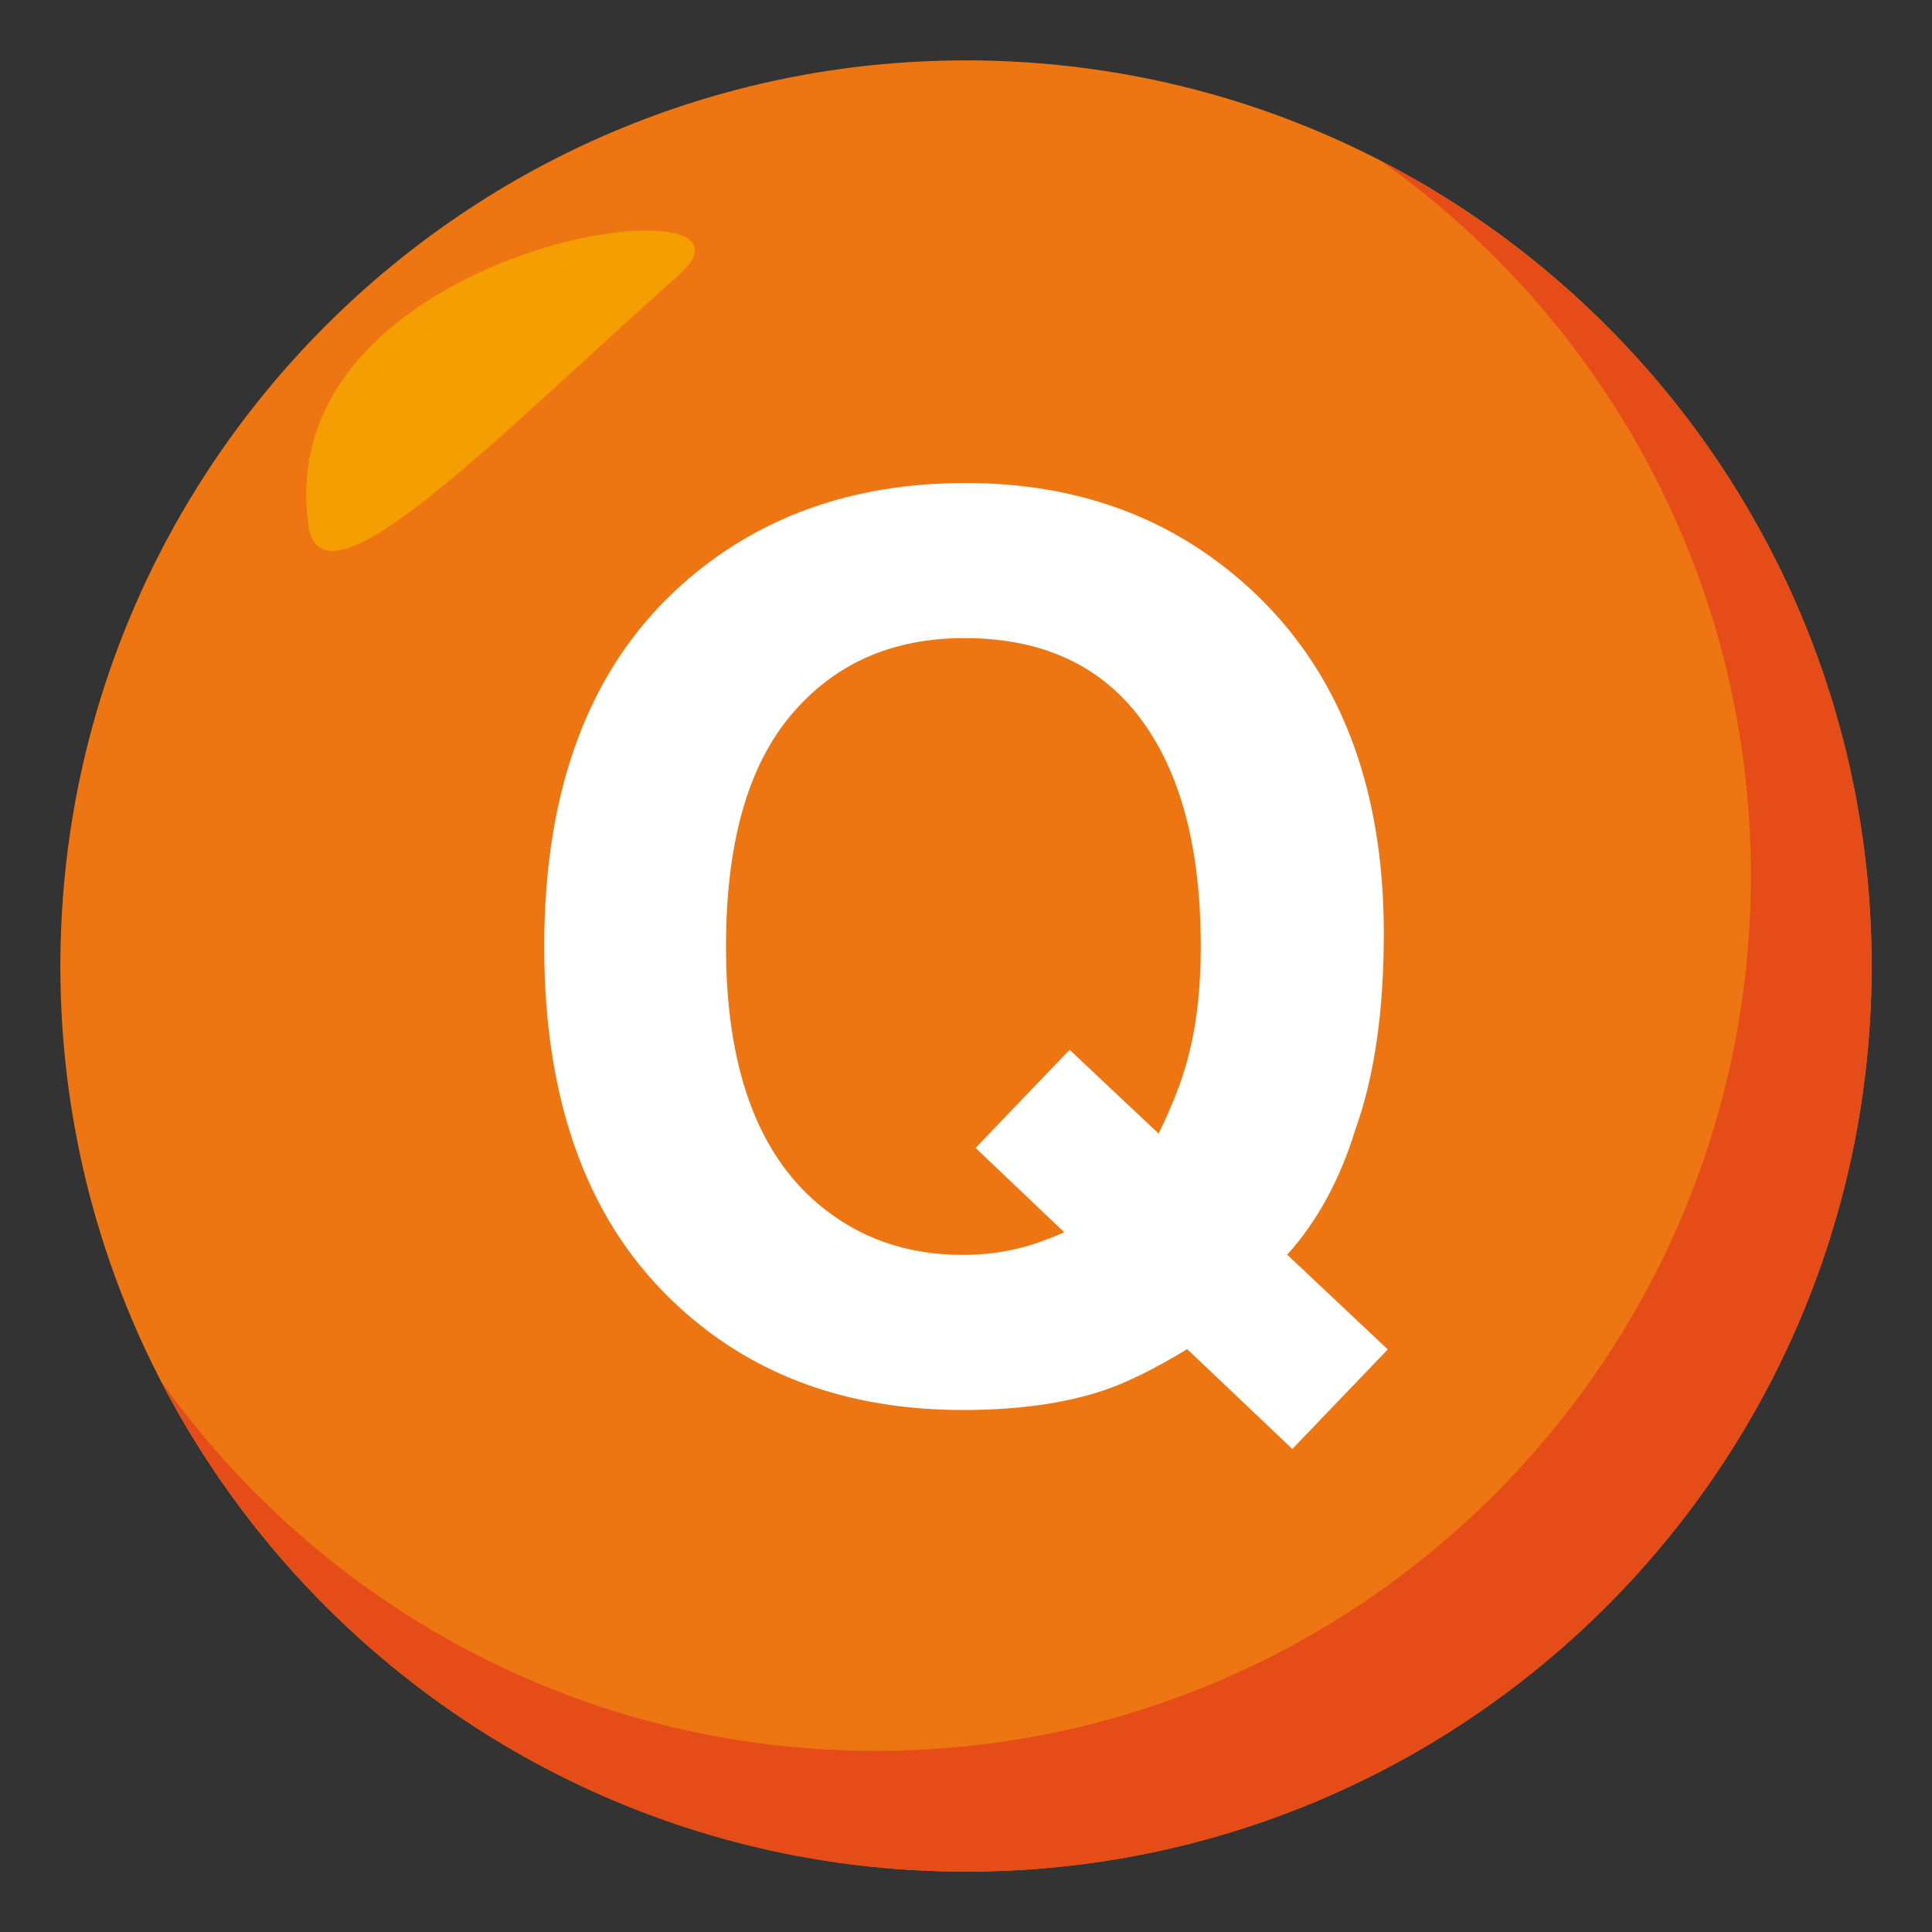 <?xml version="1.0" encoding="utf-8"?>
<!-- Generator: Adobe Illustrator 15.0.0, SVG Export Plug-In . SVG Version: 6.00 Build 0)  -->
<!DOCTYPE svg PUBLIC "-//W3C//DTD SVG 1.1//EN" "http://www.w3.org/Graphics/SVG/1.1/DTD/svg11.dtd">
<svg version="1.1" id="Layer_1" xmlns="http://www.w3.org/2000/svg" xmlns:xlink="http://www.w3.org/1999/xlink" x="0px" y="0px"
	 width="64px" height="64px" viewBox="0 0 64 64" enable-background="new 0 0 64 64" xml:space="preserve">
<rect x="0" y="0" width="64" height="64" fill="#333333" stroke="none"/>
<path fill="#ED7612" d="M2,32C2,15.436,15.438,2,32,2c16.572,0,30,13.436,30,30c0,16.57-13.428,30-30,30C15.438,62,2,48.57,2,32z"/>
<path fill="#E64C18" d="M45.778,5.354C53.172,10.61,58,19.24,58,29c0,16.019-12.98,29-29,29c-9.759,0-18.39-4.829-23.646-12.224
	C10.347,55.412,20.404,62,32,62c16.571,0,30-13.43,30-30C62,20.402,55.413,10.347,45.778,5.354z"/>
<path fill-rule="evenodd" clip-rule="evenodd" fill="#F59E01" d="M10.218,17.397c0.446,3.134,6.31-2.997,12.248-8.267
	C26.298,5.741,8.878,7.973,10.218,17.397z"/>
<path fill="#FFFFFF" d="M44.898,37.418c-0.512,1.664-1.264,3.045-2.258,4.146l3.332,3.137L42.811,48l-3.484-3.307
	c-1.064,0.645-1.982,1.1-2.758,1.363c-1.301,0.436-2.857,0.652-4.67,0.652c-3.783,0-6.91-1.129-9.379-3.387
	c-2.994-2.715-4.492-6.705-4.492-11.967c0-5.303,1.535-9.313,4.605-12.029C25.141,17.109,28.258,16,31.984,16
	c3.754,0,6.902,1.174,9.449,3.523c2.939,2.717,4.408,6.516,4.408,11.398C45.842,33.506,45.527,35.672,44.898,37.418z M33.896,41.314
	c0.355-0.092,0.809-0.256,1.359-0.492l-2.938-2.795l3.115-3.252l2.949,2.777c0.459-0.945,0.781-1.771,0.963-2.48
	c0.289-1.063,0.434-2.303,0.434-3.719c0-3.254-0.666-5.771-1.998-7.549s-3.277-2.666-5.836-2.666c-2.402,0-4.318,0.852-5.748,2.559
	c-1.432,1.705-2.146,4.258-2.146,7.658c0,3.975,1.023,6.824,3.072,8.543c1.326,1.115,2.914,1.672,4.766,1.672
	C32.584,41.57,33.254,41.486,33.896,41.314z"/>
</svg>

